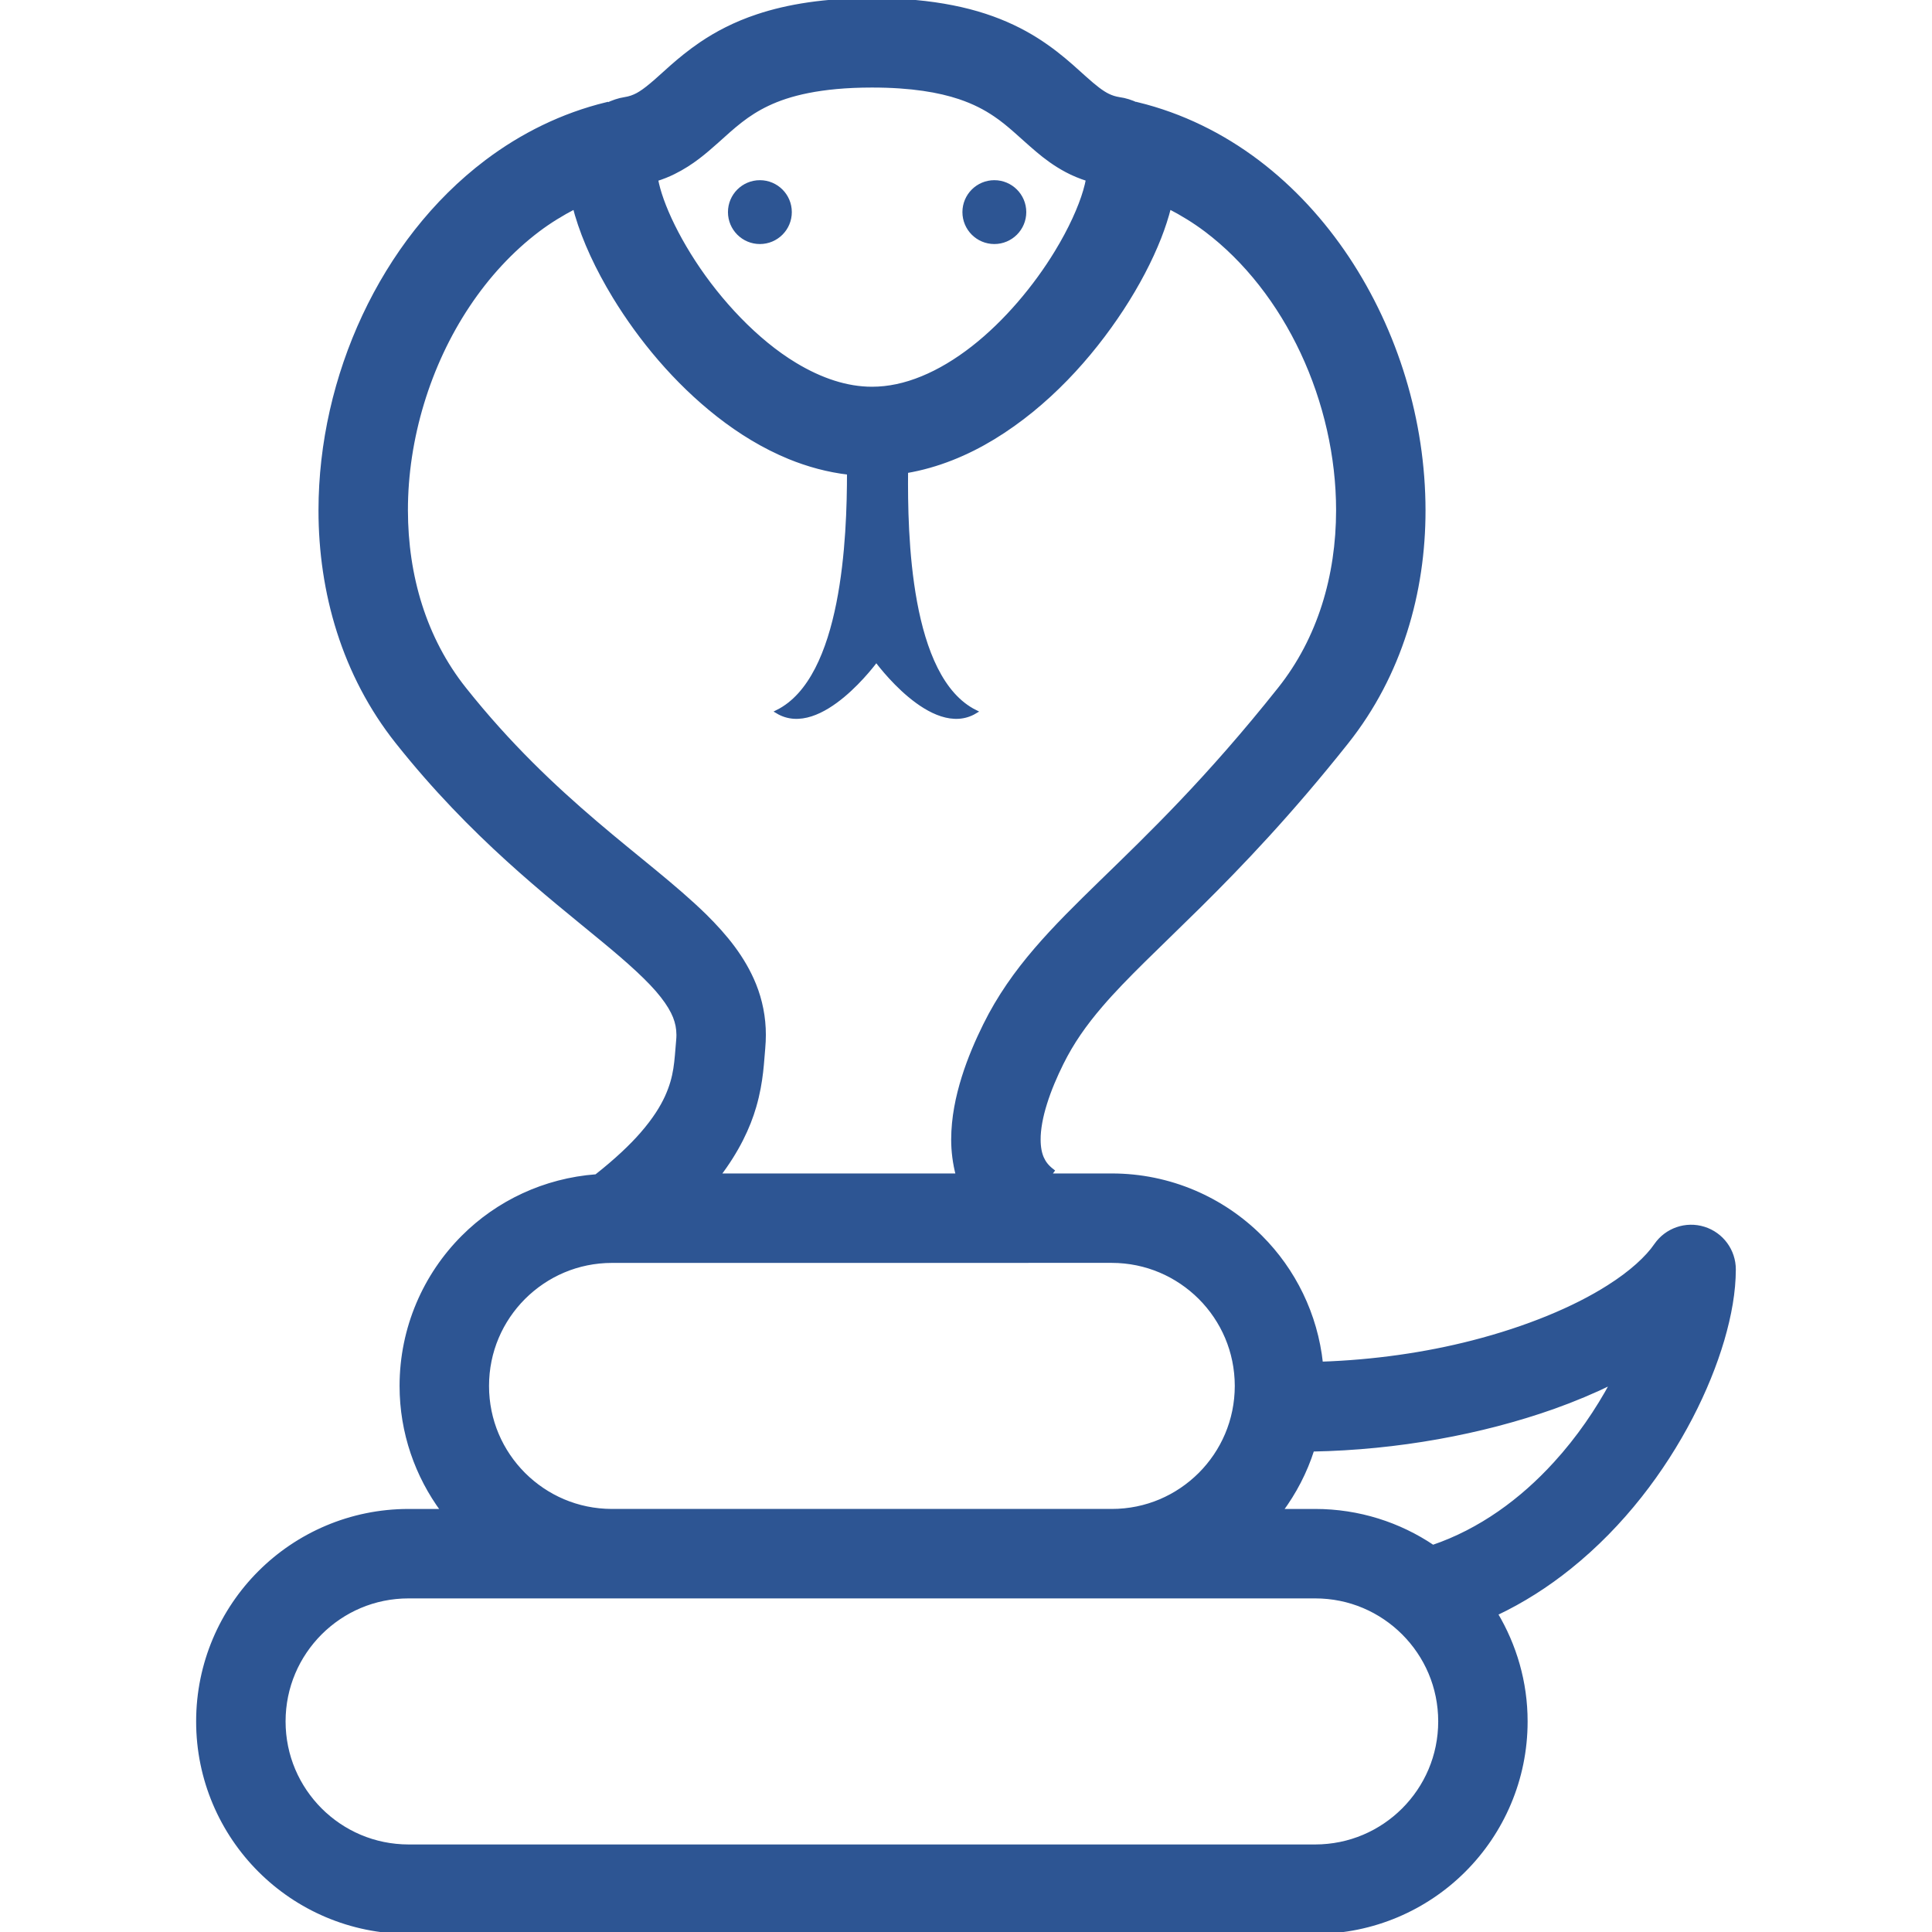 <!DOCTYPE svg PUBLIC "-//W3C//DTD SVG 1.1//EN" "http://www.w3.org/Graphics/SVG/1.1/DTD/svg11.dtd">
<!-- Uploaded to: SVG Repo, www.svgrepo.com, Transformed by: SVG Repo Mixer Tools -->
<svg height="800px" width="800px" version="1.1" id="_x32_" xmlns="http://www.w3.org/2000/svg" xmlns:xlink="http://www.w3.org/1999/xlink" viewBox="0 0 512 512" xml:space="preserve" fill="#2d5593" stroke="#2d5593">
<g id="SVGRepo_bgCarrier" stroke-width="0"/>
<g id="SVGRepo_tracerCarrier" stroke-linecap="round" stroke-linejoin="round"/>
<g id="SVGRepo_iconCarrier"> <style type="text/css"> .st0{fill:#2d5593;} </style> <g> <path class="st0" d="M451.549,325.585c-4.74-1.483-9.888,0.29-12.718,4.382c-2.25,3.298-6.555,7.296-12.563,11.08 c-8.984,5.727-21.632,10.978-35.952,14.652c-12.529,3.23-26.338,5.199-40.213,5.659c-1.381-13.032-7.253-24.777-16.024-33.539 c-10.067-10.075-24.079-16.348-39.455-16.34h-16.586l0.886-1.185c-1.517-1.176-2.207-2.156-2.77-3.384 c-0.537-1.218-0.877-2.821-0.877-4.926c-0.018-2.668,0.596-6.077,1.721-9.622c1.108-3.563,2.693-7.245,4.364-10.612 c2.727-5.497,6.06-10.262,10.382-15.299c6.444-7.535,15.188-15.58,26.15-26.414c10.944-10.841,24.01-24.47,39.029-43.392 c14.157-17.831,20.37-39.719,20.354-61.403c-0.018-23.66-7.245-47.33-20.218-66.866c-6.503-9.76-14.473-18.488-23.806-25.545 c-9.333-7.04-20.046-12.384-31.843-15.257l-0.034,0.136c-1.551-0.733-3.171-1.261-4.74-1.466c-1.21-0.196-2.08-0.494-3-0.937 c-1.586-0.759-3.512-2.25-6.256-4.722c-4.074-3.648-9.913-9.274-18.982-13.544c-4.526-2.139-9.794-3.929-15.948-5.139 C246.297,0.673,239.265,0,231.091,0c-12.444-0.009-22.281,1.577-30.318,4.253c-6.026,1.994-10.987,4.636-15.026,7.381 c-6.077,4.142-10.11,8.37-13.11,10.833c-1.492,1.253-2.693,2.105-3.742,2.668c-1.066,0.546-1.986,0.886-3.367,1.108 c-1.551,0.23-3.153,0.801-4.696,1.526l-0.052-0.196c-11.797,2.872-22.51,8.217-31.843,15.257 c-14.004,10.586-24.94,24.905-32.44,40.903c-7.492,16.016-11.584,33.762-11.592,51.507c-0.008,21.684,6.197,43.572,20.362,61.403 c19.877,25.042,40.128,40.554,54.371,52.334c7.118,5.863,12.65,10.833,15.862,14.966c1.62,2.062,2.677,3.87,3.325,5.48 c0.63,1.629,0.921,3.06,0.937,4.833c0,0.443-0.025,0.904-0.068,1.415v-0.008c-0.512,5.754-0.503,9.503-3.001,15.035 c-1.261,2.754-3.239,5.975-6.58,9.811c-2.864,3.29-6.836,7.04-12.086,11.182c-13.723,1.023-26.15,6.972-35.287,16.127 c-10.084,10.075-16.348,24.095-16.348,39.471c0,12.368,4.108,23.84,10.952,33.096h-9.06c-15.377,0-29.397,6.265-39.463,16.348 c-10.075,10.057-16.348,24.086-16.34,39.462c-0.009,15.377,6.265,29.389,16.34,39.455c10.066,10.084,24.086,16.357,39.463,16.348 h240.248c15.376,0.009,29.389-6.265,39.463-16.348c10.075-10.066,16.348-24.078,16.34-39.455 c0.008-10.415-2.924-20.174-7.91-28.536c7.118-3.358,13.638-7.56,19.527-12.29c14.166-11.37,24.82-25.707,32.125-39.728 c3.648-7.015,6.452-13.969,8.396-20.549c1.926-6.606,3.026-12.802,3.042-18.666C459.517,331.449,456.295,327.068,451.549,325.585z M178.518,45.694c4.944-2.429,8.447-5.557,11.43-8.199c4.509-4.058,7.936-7.262,13.526-9.921c2.813-1.33,6.214-2.523,10.688-3.41 c4.466-0.886,10.006-1.465,16.928-1.465c10.568,0,17.856,1.329,23.149,3.085c3.981,1.338,6.888,2.898,9.461,4.636 c3.852,2.591,6.938,5.779,11.242,9.427c2.139,1.806,4.636,3.699,7.688,5.319c1.714,0.921,3.623,1.713,5.652,2.352 c-0.17,0.869-0.392,1.892-0.733,3.026c-1.27,4.389-3.904,10.271-7.586,16.288c-5.506,9.069-13.399,18.547-22.127,25.349 c-4.364,3.409-8.923,6.154-13.432,7.995c-4.518,1.858-8.95,2.813-13.314,2.813c-6.614,0.009-13.519-2.25-20.405-6.418 c-10.288-6.196-20.047-16.696-26.832-27.138c-3.392-5.208-6.077-10.39-7.808-14.796c-0.869-2.199-1.5-4.202-1.884-5.856 c-0.111-0.443-0.196-0.861-0.264-1.244C175.535,47.024,177.087,46.41,178.518,45.694z M157.807,218.002 c-10.953-9.35-22.894-20.532-34.758-35.474c-10.493-13.203-15.428-29.841-15.445-47.288c-0.025-18.973,5.984-38.653,16.425-54.294 c5.207-7.824,11.497-14.643,18.581-19.996c3.077-2.318,6.333-4.305,9.7-6.052c0.179,0.682,0.332,1.347,0.537,2.028 c2.046,6.905,5.455,14.252,9.99,21.718c6.801,11.149,16.126,22.476,27.547,31.417c5.71,4.467,11.976,8.328,18.785,11.124 c4.978,2.037,10.28,3.486,15.794,4.125c-0.009,16.749-1.227,54.456-18.93,63.303c11.387,6.836,26.2-13.671,26.2-13.671 s14.814,20.507,26.21,13.671c-17.856-8.915-18.437-47.185-18.292-63.72c8.345-1.416,16.118-4.662,23.116-8.916 c14.242-8.678,25.732-21.412,34.068-34.145c4.16-6.376,7.518-12.777,9.921-18.879c1.074-2.736,1.935-5.412,2.609-8.055 c3.375,1.739,6.63,3.734,9.716,6.052c10.629,8.012,19.451,19.382,25.554,32.415c6.102,13.015,9.452,27.649,9.444,41.875 c-0.009,17.456-4.952,34.094-15.436,47.288c-19.152,24.104-34.545,38.815-47.304,51.225c-6.375,6.214-12.137,11.865-17.328,17.916 c-5.183,6.036-9.785,12.496-13.493,20.004c-2.037,4.117-4.083,8.805-5.676,13.886c-1.586,5.096-2.753,10.586-2.77,16.424 c0,3.085,0.392,6.299,1.245,9.495l-63.38,0.009c4.926-6.487,7.909-12.726,9.512-18.325c1.944-6.7,2.037-12.308,2.352-15.394v-0.018 c0.103-1.168,0.162-2.334,0.162-3.494c0.009-4.645-0.912-9.17-2.557-13.254c-2.906-7.186-7.646-12.913-13.015-18.24 C178.749,234.794,168.776,227.378,157.807,218.002z M138.791,343.876c6.026-6,14.234-9.692,23.414-9.692l132.42-0.008 c9.17,0.008,17.37,3.699,23.405,9.699c6.009,6.026,9.683,14.234,9.7,23.414c-0.017,9.172-3.69,17.379-9.7,23.406 c-6.034,6.008-14.234,9.69-23.405,9.69H162.128c-9.146-0.025-17.32-3.699-23.337-9.69c-6.009-6.027-9.692-14.234-9.692-23.406 C129.099,358.11,132.782,349.902,138.791,343.876z M371.94,479.603c-6.026,6.009-14.234,9.683-23.406,9.699H108.286 c-9.171-0.016-17.38-3.69-23.406-9.699c-6.009-6.034-9.691-14.234-9.699-23.406c0.008-9.179,3.69-17.387,9.699-23.414 c6.026-6.009,14.234-9.69,23.406-9.69h53.842c0.025,0,0.043,0,0.077,0h132.42h53.91c9.171,0,17.379,3.681,23.406,9.69 c6.017,6.027,9.691,14.234,9.7,23.414C381.631,465.368,377.957,473.568,371.94,479.603z M412.17,387.84 c-8.932,9.819-19.91,17.814-32.44,22.076c-8.907-6.009-19.672-9.529-31.195-9.529h-9.06c3.597-4.858,6.452-10.305,8.327-16.211 c22.621-0.418,44.85-4.552,63.781-11.234c5.557-1.978,10.799-4.185,15.725-6.598C423.369,373.682,418.273,381.166,412.17,387.84z"/> <circle class="st0" cx="201.378" cy="56.212" r="7.961"/> <path class="st0" d="M263.513,64.172c4.389,0,7.961-3.563,7.961-7.961s-3.572-7.961-7.961-7.961c-4.398,0-7.961,3.563-7.961,7.961 S259.115,64.172,263.513,64.172z"/> </g> </g>
</svg>